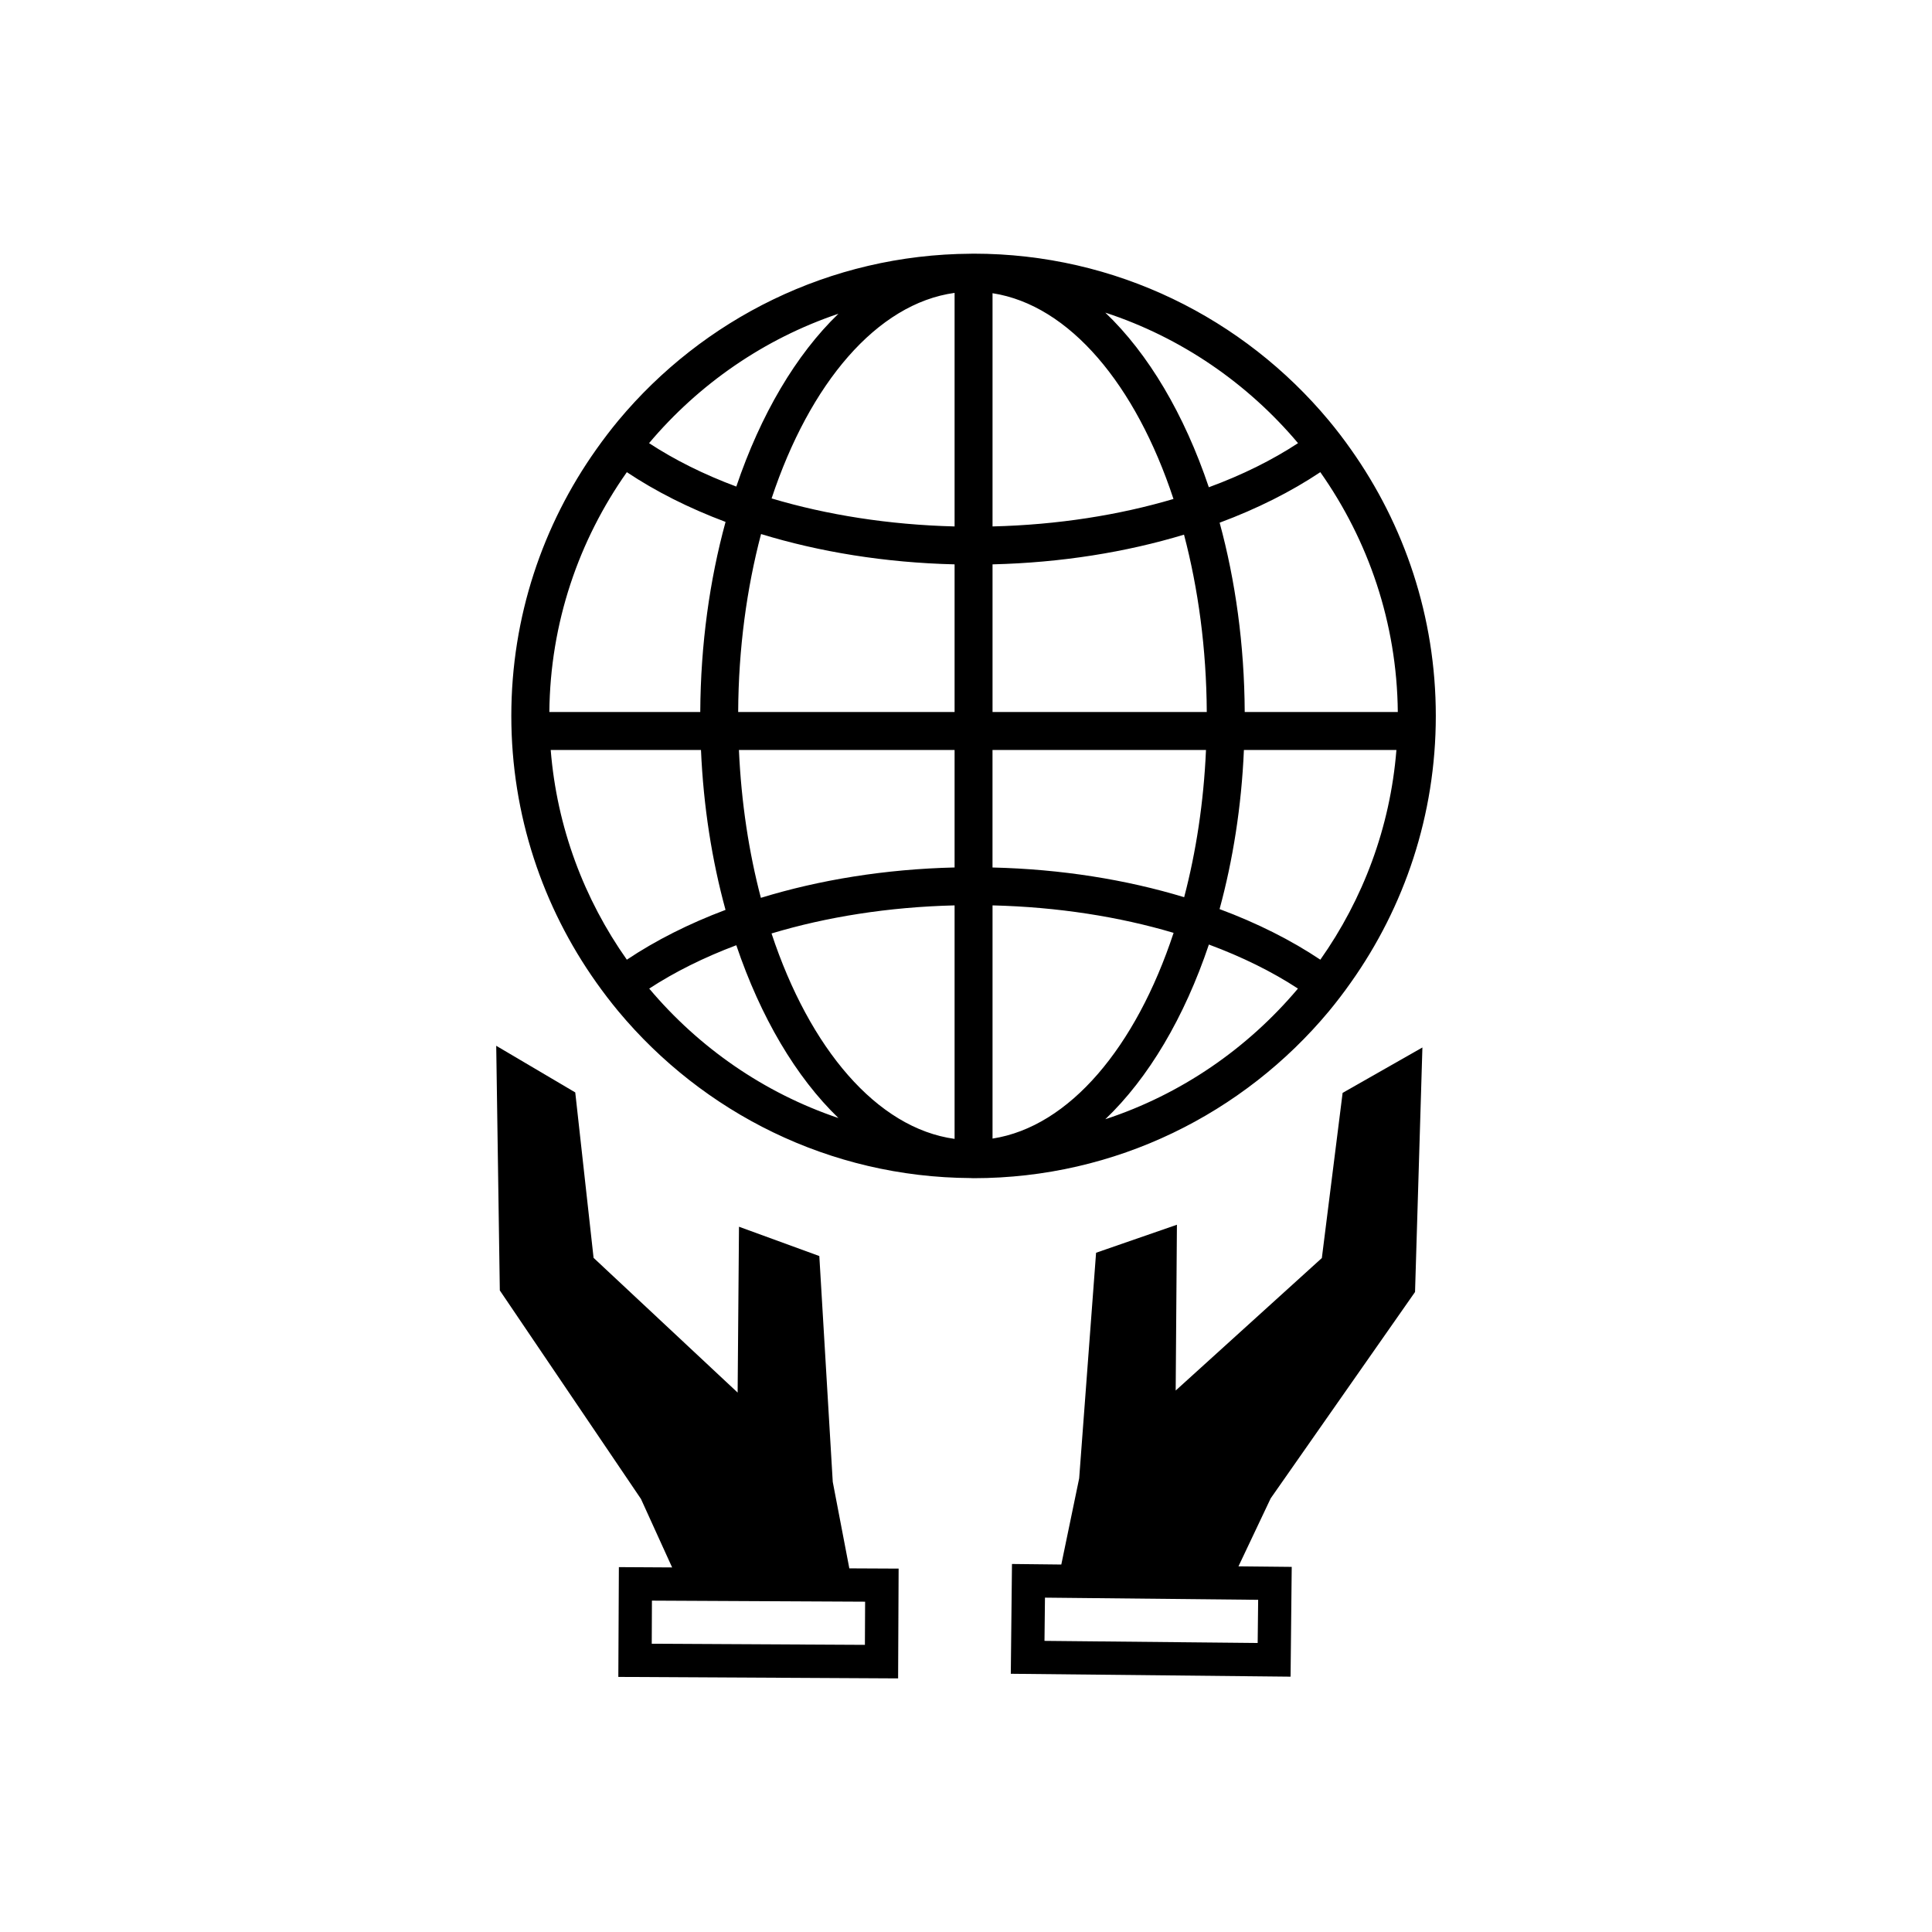 <?xml version="1.0" encoding="utf-8"?>
<!-- Generator: Adobe Illustrator 16.0.0, SVG Export Plug-In . SVG Version: 6.00 Build 0)  -->
<!DOCTYPE svg PUBLIC "-//W3C//DTD SVG 1.1//EN" "http://www.w3.org/Graphics/SVG/1.1/DTD/svg11.dtd">
<svg version="1.1" id="Layer_1" xmlns="http://www.w3.org/2000/svg" xmlns:xlink="http://www.w3.org/1999/xlink" x="0px" y="0px"
	 width="64px" height="64px" viewBox="0 0 64 64" enable-background="new 0 0 64 64" xml:space="preserve">
<g>
	<path d="M27.586,49.088l-0.445-7.48l-2.661-0.971l-0.045,5.494l-4.772-4.463l-0.607-5.48l-2.618-1.545l0.119,8.104l4.676,6.908
		l1.032,2.268l-1.764-0.01l-0.018,3.637l9.268,0.049l0.017-3.637l-1.633-0.008L27.586,49.088z M28.651,54.488l-7.061-0.037
		l0.006-1.428l7.062,0.035L28.651,54.488z"/>
	<path d="M43.788,41.674l-4.842,4.389l0.041-5.492l-2.678,0.928l-0.56,7.473l-0.592,2.855l-1.634-0.018l-0.039,3.637l9.268,0.096
		l0.038-3.637l-1.764-0.018l1.067-2.252l4.782-6.836l0.244-8.1l-2.643,1.504L43.788,41.674z M41.678,52.996l-0.016,1.43l-7.062-0.07
		l0.016-1.432L41.678,52.996z"/>
	<path d="M44.016,33.506c0.257-0.311,0.502-0.631,0.734-0.961c1.77-2.496,2.813-5.543,2.813-8.83c0-3.285-1.044-6.332-2.813-8.83
		c-0.232-0.33-0.477-0.65-0.734-0.959c-2.812-3.373-7.041-5.523-11.766-5.523c-0.008,0-0.015,0-0.022,0c-0.005,0-0.009,0-0.014,0
		c-0.018,0-0.034,0.002-0.053,0.002c-4.687,0.027-8.881,2.172-11.674,5.521c-0.258,0.311-0.502,0.631-0.735,0.961
		c-1.77,2.496-2.814,5.541-2.814,8.828s1.045,6.334,2.814,8.83c0.233,0.328,0.478,0.65,0.735,0.959
		c2.794,3.35,6.987,5.496,11.674,5.521c0.019,0,0.035,0.004,0.053,0.004c0.005,0,0.009-0.002,0.014-0.002
		c0.008,0,0.015,0.002,0.022,0.002C36.975,39.029,41.204,36.877,44.016,33.506z M27.774,10.393
		c-1.408,1.357-2.577,3.344-3.383,5.725c-1.08-0.402-2.052-0.889-2.89-1.438C23.145,12.729,25.306,11.225,27.774,10.393z
		 M20.765,15.641c0.951,0.635,2.052,1.191,3.27,1.648c-0.525,1.92-0.826,4.049-0.838,6.297h-4.999
		C18.225,20.631,19.175,17.895,20.765,15.641z M18.243,24.844h4.978c0.081,1.879,0.366,3.666,0.813,5.297
		c-1.217,0.457-2.317,1.014-3.269,1.65C19.355,29.793,18.449,27.416,18.243,24.844z M21.506,32.748
		c0.838-0.547,1.808-1.031,2.885-1.436c0.806,2.383,1.976,4.367,3.384,5.725C25.306,36.205,23.148,34.699,21.506,32.748z
		 M31.622,37.727c-2.577-0.354-4.804-2.998-6.064-6.805c1.817-0.547,3.877-0.877,6.064-0.93V37.727z M31.622,28.736
		c-2.306,0.055-4.48,0.412-6.417,1.006c-0.396-1.506-0.65-3.158-0.727-4.898h7.144V28.736z M31.622,23.586h-7.169
		c0.01-2.111,0.286-4.104,0.758-5.895c1.935,0.592,4.107,0.949,6.411,1.004V23.586z M31.622,17.439
		c-2.186-0.055-4.244-0.385-6.062-0.928c1.262-3.807,3.484-6.453,6.062-6.809V17.439z M43.738,31.791
		c-0.969-0.648-2.093-1.213-3.338-1.676c0.442-1.625,0.726-3.402,0.806-5.271h5.052C46.053,27.416,45.146,29.795,43.738,31.791z
		 M46.304,23.586h-5.071c-0.012-2.238-0.31-4.359-0.831-6.271c1.244-0.463,2.366-1.027,3.335-1.674
		C45.325,17.895,46.276,20.631,46.304,23.586z M42.999,14.68c-0.855,0.561-1.849,1.055-2.955,1.461
		c-0.813-2.414-2-4.422-3.429-5.785C39.13,11.18,41.33,12.699,42.999,14.68z M32.879,9.713c2.55,0.395,4.746,3.035,5.994,6.816
		c-1.8,0.533-3.834,0.857-5.994,0.91V9.713z M32.879,18.695c2.277-0.055,4.427-0.404,6.343-0.984
		c0.47,1.785,0.742,3.773,0.754,5.875h-7.097V18.695z M32.879,24.844h7.071c-0.076,1.732-0.329,3.377-0.723,4.877
		c-1.918-0.582-4.069-0.93-6.349-0.984V24.844z M32.879,37.717v-7.725c2.16,0.053,4.196,0.375,5.998,0.91
		C37.628,34.684,35.429,37.322,32.879,37.717z M36.615,37.076c1.429-1.363,2.618-3.371,3.431-5.787c1.104,0.41,2.097,0.9,2.95,1.459
		C41.327,34.73,39.13,36.25,36.615,37.076z"/>
</g>
</svg>
